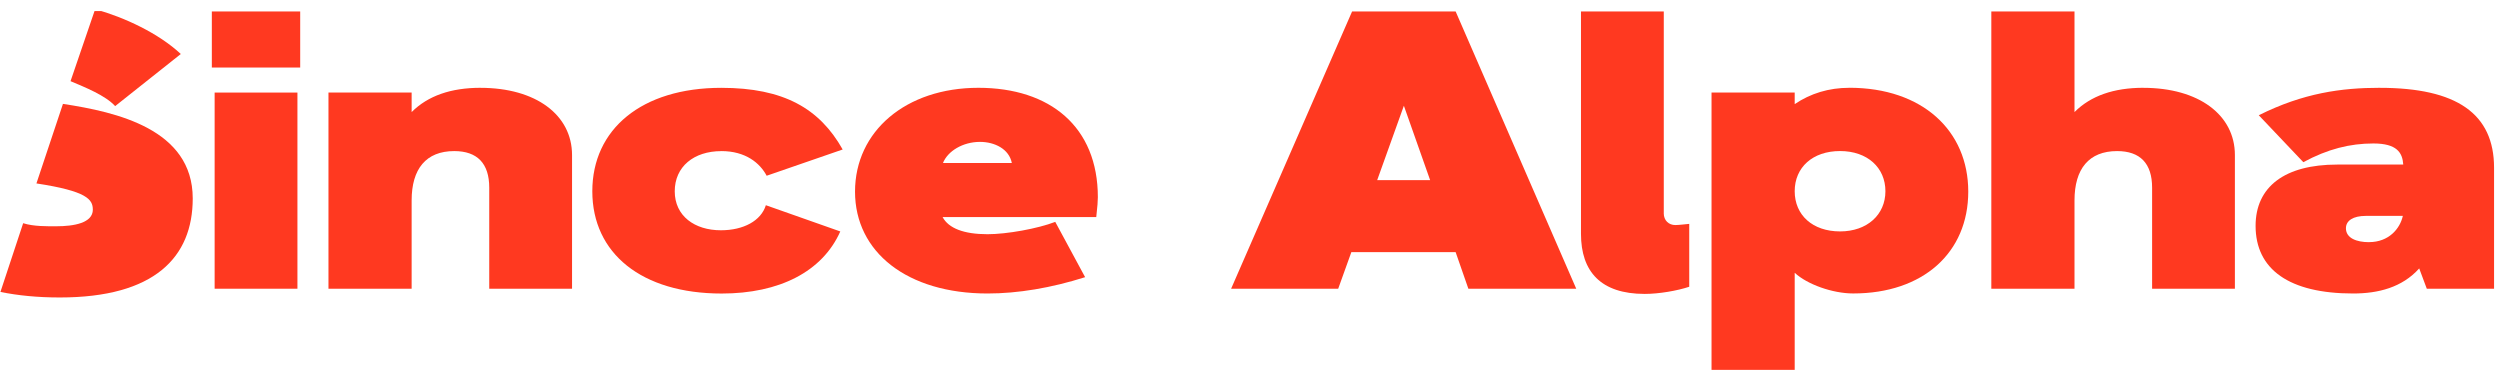 <svg width="191" height="29" viewBox="0 0 191 29" fill="none" xmlns="http://www.w3.org/2000/svg">
<g id="Layer_1" clip-path="url(#clip0_539_97)">
<path id="Vector" d="M7.094 16.011C7.094 17.044 5.635 17.287 4.297 17.287C3.62 17.287 2.569 17.31 1.77 17.052L0.033 22.304C1.379 22.579 2.887 22.727 4.569 22.727C11.807 22.727 14.725 19.657 14.725 15.16C14.725 9.862 8.894 8.559 4.81 7.937L2.783 14.014C6.645 14.601 7.091 15.238 7.091 16.011H7.094Z" fill="#FF3920"/>
<path id="Vector_2" d="M8.796 8.108L13.813 4.126C12.137 2.555 9.52 1.328 7.27 0.703L5.389 6.201C6.474 6.661 8.055 7.286 8.799 8.108H8.796Z" fill="#FF3920"/>
<path id="Vector_3" d="M22.724 7.072H16.398V22.058H22.724V7.072Z" fill="#FF3920"/>
<path id="Vector_4" d="M22.935 0.874H16.184V5.159H22.935V0.874Z" fill="#FF3920"/>
<path id="Vector_5" d="M36.71 6.708C34.46 6.708 32.694 7.315 31.449 8.562V7.072H25.095V22.058H31.449V15.31C31.449 12.909 32.544 11.543 34.703 11.543C36.466 11.543 37.378 12.486 37.378 14.338V22.058H43.704V11.847C43.704 8.776 40.936 6.71 36.71 6.71V6.708Z" fill="#FF3920"/>
<path id="Vector_6" d="M55.108 11.543C56.963 11.543 58.058 12.454 58.573 13.427L64.38 11.421C62.617 8.29 59.879 6.71 55.105 6.71C49.022 6.71 45.253 9.87 45.253 14.613C45.253 19.356 49.022 22.426 55.136 22.426C59.546 22.426 62.831 20.753 64.198 17.683L58.512 15.678C58.147 16.864 56.81 17.593 55.076 17.593C53.069 17.593 51.55 16.5 51.55 14.616C51.55 12.732 53.009 11.546 55.108 11.546V11.543Z" fill="#FF3920"/>
<path id="Vector_7" d="M74.75 6.708C69.215 6.708 65.324 10.021 65.324 14.642C65.324 19.263 69.308 22.423 75.451 22.423C77.761 22.423 80.318 21.998 82.903 21.176L80.621 16.951C79.284 17.469 76.913 17.894 75.451 17.894C73.627 17.894 72.472 17.437 72.015 16.586H83.754C83.847 15.765 83.876 15.339 83.876 15.067C83.876 9.688 80.225 6.708 74.753 6.708H74.75ZM72.044 12.451C72.408 11.54 73.564 10.84 74.872 10.84C75.998 10.84 77.093 11.386 77.304 12.451H72.044Z" fill="#FF3920"/>
<path id="Vector_8" d="M103.301 0.874L94.057 22.058H102.238L103.243 19.263H111.21L112.183 22.058H120.425L111.21 0.874H103.304H103.301ZM105.217 13.762L107.256 8.079L109.262 13.762H105.217Z" fill="#FF3920"/>
<path id="Vector_9" d="M127.113 16.283V0.874H120.787V17.865C120.787 20.753 122.307 22.455 125.654 22.455C126.748 22.455 128.146 22.212 129.058 21.908V17.104C128.722 17.133 128.268 17.194 127.993 17.194C127.506 17.194 127.11 16.858 127.11 16.283H127.113Z" fill="#FF3920"/>
<path id="Vector_10" d="M141.281 6.708C139.73 6.708 138.331 7.133 137.115 7.955V7.072H130.761V28.256H137.115V20.84C138.059 21.723 140.005 22.42 141.585 22.42C146.938 22.42 150.375 19.289 150.375 14.639C150.375 9.989 146.877 6.705 141.281 6.705V6.708ZM140.581 17.68C138.482 17.68 137.115 16.433 137.115 14.61C137.115 12.787 138.485 11.54 140.581 11.54C142.677 11.54 144.046 12.816 144.046 14.61C144.046 16.404 142.648 17.68 140.581 17.68Z" fill="#FF3920"/>
<path id="Vector_11" d="M163.752 6.707C161.503 6.707 159.737 7.315 158.492 8.562V0.874H152.137V22.058H158.492V15.31C158.492 12.909 159.586 11.543 161.746 11.543C163.509 11.543 164.421 12.486 164.421 14.338V22.058H170.746V11.847C170.746 8.776 167.979 6.71 163.752 6.71V6.707Z" fill="#FF3920"/>
<path id="Vector_12" d="M181.814 6.708C178.896 6.708 175.975 7.104 172.57 8.805L175.975 12.391C177.831 11.386 179.533 10.961 181.328 10.961C183.123 10.961 183.548 11.661 183.609 12.573H178.56C174.545 12.573 172.327 14.274 172.327 17.255C172.327 20.597 174.912 22.423 179.779 22.423C181.695 22.423 183.519 21.966 184.828 20.507L185.407 22.058H190.546V12.819C190.546 8.684 187.688 6.71 181.817 6.71L181.814 6.708ZM180.992 18.502C180.048 18.502 179.229 18.198 179.229 17.437C179.229 16.858 179.776 16.494 180.749 16.494H183.577C183.363 17.466 182.512 18.499 180.992 18.499V18.502Z" fill="#FF3920"/>
</g>
<defs>
<clipPath id="clip0_539_97">
<rect width="190.51" height="27.412" fill="white" transform="translate(0.033 0.848)"/>
</clipPath>
</defs>
</svg>
